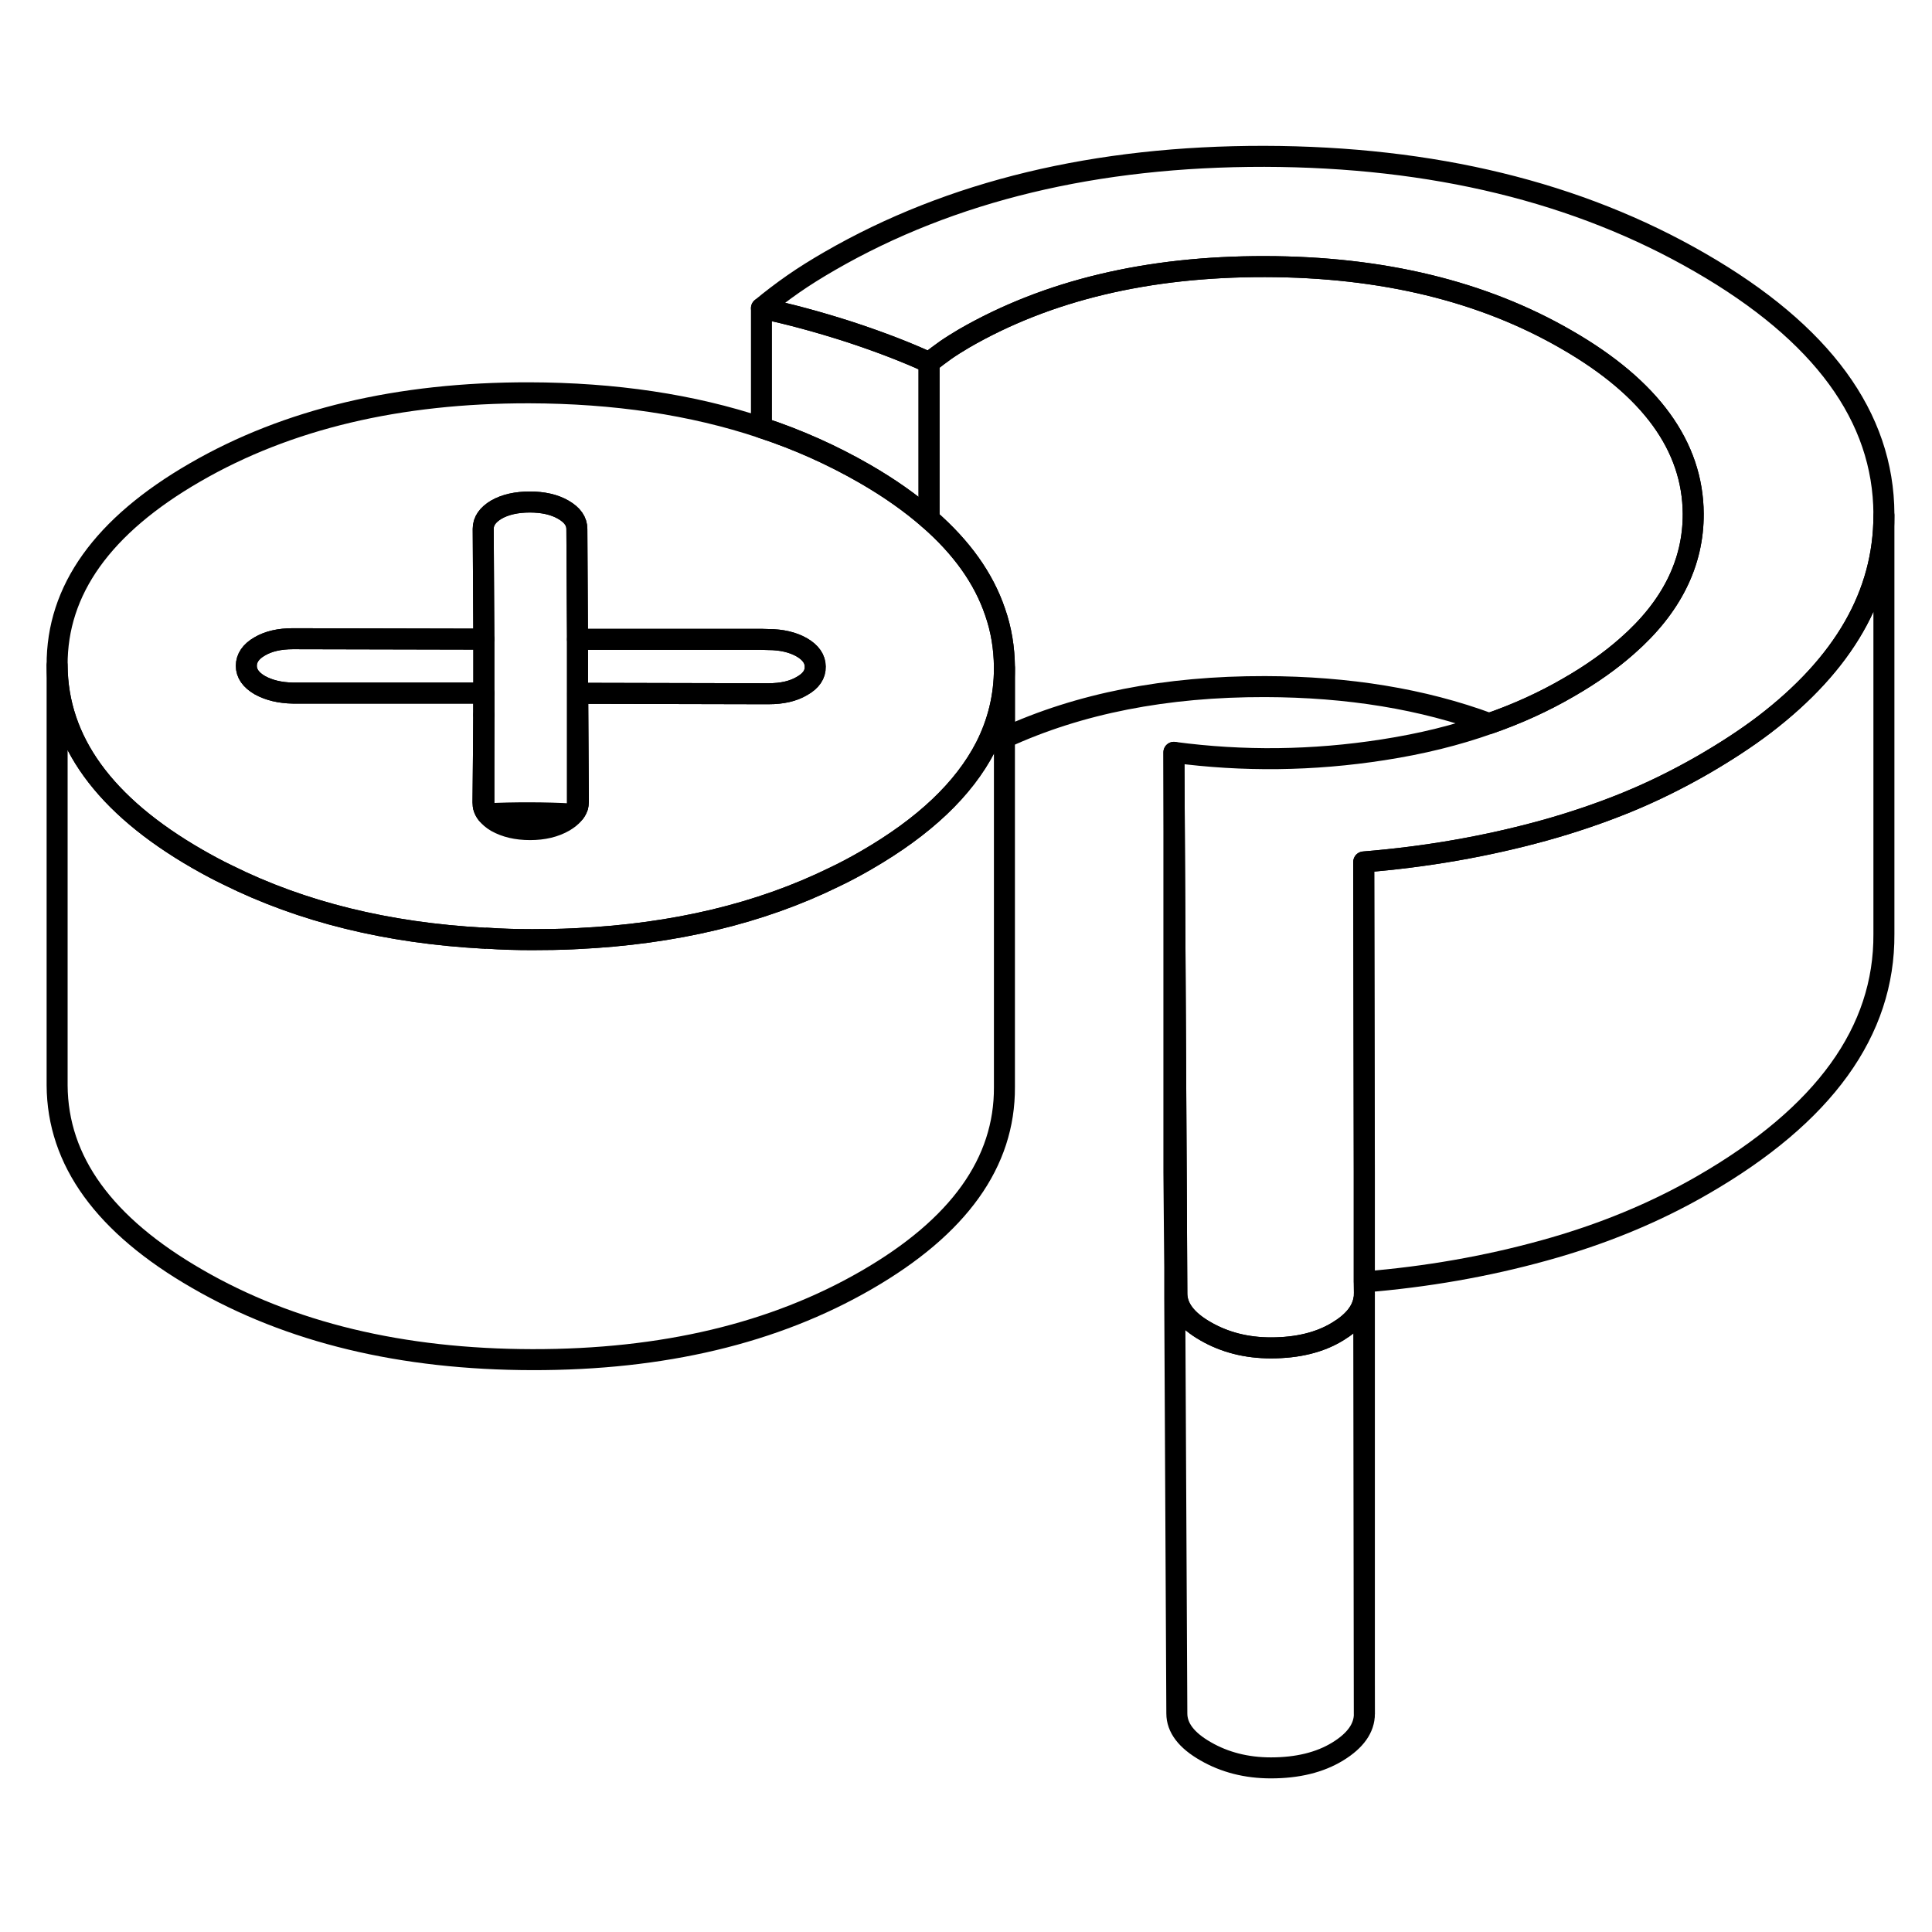 <svg width="24" height="24" viewBox="0 0 92 82" fill="none" xmlns="http://www.w3.org/2000/svg" stroke-width="1px" stroke-linecap="round" stroke-linejoin="round">
    <path d="M89.71 19.545V39.475C89.74 44.115 86.86 48.095 81.09 51.425C78.81 52.745 76.29 53.785 73.53 54.545C70.79 55.305 67.93 55.805 64.97 56.045V50.825L64.94 36.045C67.91 35.805 70.78 35.305 73.53 34.545C74.9 34.165 76.22 33.715 77.47 33.205C78.74 32.685 79.94 32.085 81.09 31.425C82.16 30.805 83.13 30.175 84 29.515C87.8 26.615 89.71 23.295 89.71 19.545Z" stroke="currentColor" stroke-linejoin="round"/>
    <path d="M23.04 28.005V29.045" stroke="currentColor" stroke-linejoin="round"/>
    <path d="M89.71 19.475V19.545C89.71 23.295 87.8 26.615 84 29.515C83.13 30.175 82.16 30.805 81.09 31.425C79.94 32.085 78.74 32.685 77.47 33.205C76.22 33.715 74.9 34.165 73.53 34.545C70.78 35.305 67.91 35.805 64.94 36.045L64.96 50.825V56.045L64.97 56.615C64.97 56.715 64.96 56.805 64.94 56.905C64.84 57.455 64.43 57.965 63.7 58.405C62.85 58.925 61.79 59.185 60.52 59.185C59.35 59.185 58.31 58.915 57.41 58.395C56.5 57.875 56.04 57.275 56.04 56.595L56.01 50.835L55.9 30.825C59.2 31.265 62.52 31.225 65.86 30.705C67.67 30.425 69.35 30.015 70.92 29.455C72.27 28.985 73.52 28.415 74.69 27.735C75.77 27.115 76.7 26.455 77.49 25.755C79.59 23.915 80.64 21.805 80.63 19.465C80.61 16.245 78.6 13.475 74.6 11.175C70.61 8.865 65.82 7.705 60.24 7.695C54.66 7.685 49.88 8.825 45.91 11.115C45.59 11.305 45.3 11.485 45.04 11.665C44.77 11.855 44.51 12.055 44.24 12.265C43.18 11.775 41.91 11.285 40.45 10.805C38.99 10.335 37.59 9.955 36.26 9.675C36.74 9.275 37.24 8.895 37.77 8.525C38.3 8.155 38.88 7.795 39.52 7.425C45.29 4.095 52.19 2.435 60.21 2.445C68.23 2.465 75.15 4.145 80.96 7.505C86.77 10.855 89.69 14.845 89.71 19.475Z" stroke="currentColor" stroke-linejoin="round"/>
    <path d="M47.38 24.125C46.84 22.535 45.79 21.065 44.24 19.715C43.37 18.955 42.35 18.235 41.17 17.555C39.64 16.675 38 15.935 36.26 15.365C32.96 14.265 29.27 13.715 25.2 13.705C18.99 13.695 13.68 14.955 9.29 17.495C4.89 20.035 2.7 23.095 2.72 26.685C2.74 30.275 4.96 33.345 9.39 35.895C9.86 36.165 10.34 36.425 10.84 36.665C14.38 38.425 18.44 39.425 23.04 39.675C23.08 39.685 23.13 39.685 23.17 39.675C23.88 39.725 24.61 39.745 25.35 39.745C26.01 39.745 26.67 39.735 27.31 39.705C27.37 39.705 27.43 39.695 27.5 39.695C32.1 39.475 36.18 38.505 39.71 36.775C40.24 36.525 40.76 36.245 41.26 35.955C44.01 34.365 45.9 32.575 46.93 30.575C47.53 29.395 47.83 28.145 47.83 26.815V26.765C47.82 25.855 47.68 24.975 47.38 24.125ZM38.19 27.665C37.77 27.915 37.24 28.035 36.6 28.035H36.26L27.51 28.015L27.54 33.175C27.54 33.265 27.53 33.355 27.5 33.435C27.46 33.555 27.4 33.665 27.3 33.765C27.2 33.895 27.05 34.005 26.87 34.115C26.42 34.375 25.88 34.505 25.24 34.505C24.6 34.505 24.07 34.375 23.64 34.135C23.45 34.025 23.3 33.895 23.19 33.755C23.12 33.665 23.07 33.575 23.04 33.475C23.01 33.385 23 33.295 23 33.205L23.04 29.045V28.005H13.97C13.33 27.995 12.8 27.865 12.37 27.625C11.94 27.375 11.73 27.065 11.73 26.705C11.73 26.345 11.94 26.025 12.36 25.785C12.78 25.535 13.31 25.415 13.95 25.415L23.04 25.435L23.01 20.185C23.01 19.815 23.22 19.515 23.64 19.265C24.06 19.025 24.6 18.905 25.23 18.905C25.86 18.905 26.4 19.025 26.83 19.275C27.26 19.525 27.47 19.825 27.47 20.195L27.5 25.445H36.26L36.59 25.455C37.22 25.455 37.76 25.585 38.18 25.825C38.61 26.075 38.82 26.385 38.82 26.745C38.83 27.115 38.62 27.425 38.19 27.665Z" stroke="currentColor" stroke-linejoin="round"/>
    <path d="M47.83 26.815V46.765C47.85 50.355 45.66 53.415 41.26 55.955C36.87 58.495 31.56 59.755 25.35 59.745C19.13 59.735 13.81 58.455 9.39 55.895C4.96 53.345 2.74 50.275 2.72 46.685V26.685C2.74 30.275 4.96 33.345 9.39 35.895C9.86 36.165 10.34 36.425 10.84 36.665C14.38 38.425 18.44 39.425 23.04 39.675C23.08 39.685 23.13 39.685 23.17 39.675C23.88 39.725 24.61 39.745 25.35 39.745C26.01 39.745 26.67 39.735 27.31 39.705C27.37 39.705 27.43 39.695 27.5 39.695C32.1 39.475 36.18 38.505 39.71 36.775C40.24 36.525 40.76 36.245 41.26 35.955C44.01 34.365 45.9 32.575 46.93 30.575C47.53 29.395 47.83 28.145 47.83 26.815Z" stroke="currentColor" stroke-linejoin="round"/>
    <path d="M23.04 29.045V33.475C23.01 33.385 23 33.295 23 33.205L23.04 29.045Z" stroke="currentColor" stroke-linejoin="round"/>
    <path d="M23.04 25.435V28.005H13.97C13.33 27.995 12.8 27.865 12.37 27.625C11.94 27.375 11.73 27.065 11.73 26.705C11.73 26.345 11.94 26.025 12.36 25.785C12.78 25.535 13.31 25.415 13.95 25.415L23.04 25.435Z" stroke="currentColor" stroke-linejoin="round"/>
    <path d="M38.82 26.745C38.83 27.115 38.62 27.425 38.19 27.665C37.77 27.915 37.24 28.035 36.6 28.035H36.26L27.51 28.015L27.54 33.175C27.54 33.265 27.53 33.355 27.5 33.435V25.445H36.26L36.59 25.455C37.22 25.455 37.76 25.585 38.18 25.825C38.61 26.075 38.82 26.385 38.82 26.745Z" stroke="currentColor" stroke-linejoin="round"/>
    <path d="M27.5 25.445V33.435C27.46 33.555 27.4 33.665 27.3 33.765C26.61 33.725 25.91 33.705 25.2 33.705C24.49 33.705 23.85 33.715 23.19 33.755C23.12 33.665 23.07 33.575 23.04 33.475V28.005V25.435L23.01 20.185C23.01 19.815 23.22 19.515 23.64 19.265C24.06 19.025 24.6 18.905 25.23 18.905C25.86 18.905 26.4 19.025 26.83 19.275C27.26 19.525 27.47 19.825 27.47 20.195L27.5 25.445Z" stroke="currentColor" stroke-linejoin="round"/>
    <path d="M44.24 12.265V19.715C43.37 18.955 42.35 18.235 41.17 17.555C39.64 16.675 38 15.935 36.26 15.365V9.675C37.59 9.955 38.99 10.335 40.45 10.805C41.91 11.285 43.18 11.775 44.24 12.265Z" stroke="currentColor" stroke-linejoin="round"/>
    <path d="M80.63 19.465C80.64 21.805 79.59 23.915 77.49 25.755C76.7 26.455 75.77 27.115 74.69 27.735C73.52 28.415 72.27 28.985 70.92 29.455C67.76 28.285 64.2 27.705 60.24 27.695C55.53 27.685 51.39 28.495 47.83 30.135V26.765C47.82 25.855 47.68 24.975 47.38 24.125C46.84 22.535 45.79 21.065 44.24 19.715V12.265C44.51 12.055 44.77 11.855 45.04 11.665C45.3 11.485 45.59 11.305 45.91 11.115C49.88 8.825 54.66 7.685 60.24 7.695C65.82 7.705 70.61 8.865 74.6 11.175C78.6 13.475 80.61 16.245 80.63 19.465Z" stroke="currentColor" stroke-linejoin="round"/>
    <path d="M64.97 56.615V76.615" stroke="currentColor" stroke-linejoin="round"/>
    <path d="M64.97 76.615C64.97 77.285 64.55 77.885 63.7 78.405C62.85 78.925 61.79 79.185 60.52 79.185C59.35 79.185 58.31 78.915 57.41 78.395C56.5 77.875 56.04 77.275 56.04 76.595L55.94 56.845V55.375L55.9 50.825V30.825L56.01 50.835L56.04 56.595C56.04 57.275 56.5 57.875 57.41 58.395C58.31 58.915 59.35 59.185 60.52 59.185C61.79 59.185 62.85 58.925 63.7 58.405C64.43 57.965 64.84 57.455 64.94 56.905L64.97 76.615Z" stroke="currentColor" stroke-linejoin="round"/>
</svg>
